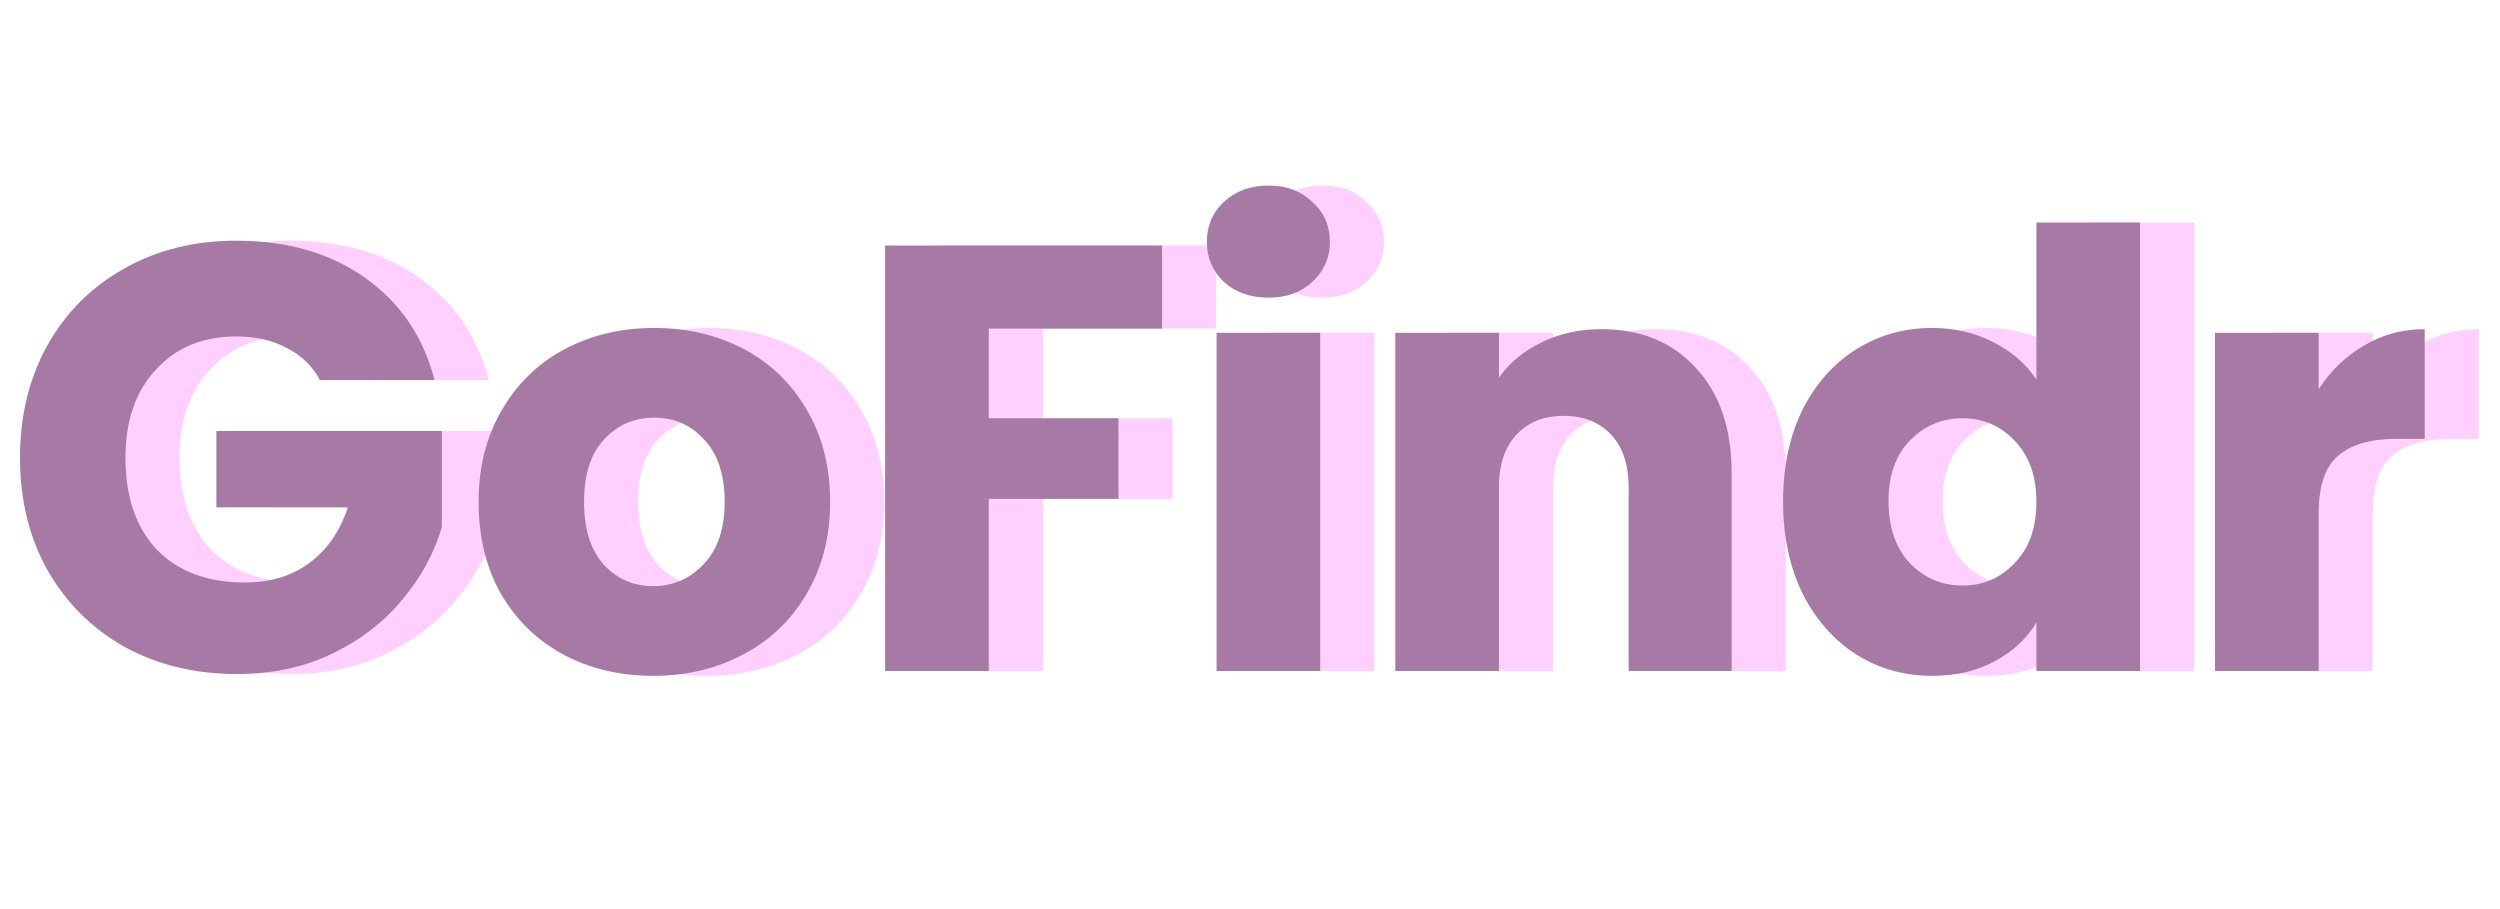 <svg width="231" height="84" viewBox="0 0 231 84" fill="none" xmlns="http://www.w3.org/2000/svg">
<path d="M34.568 35.12C33.859 33.813 32.832 32.824 31.488 32.152C30.181 31.443 28.632 31.088 26.84 31.088C23.741 31.088 21.259 32.115 19.392 34.168C17.525 36.184 16.592 38.891 16.592 42.288C16.592 45.909 17.563 48.747 19.504 50.8C21.483 52.816 24.189 53.824 27.624 53.824C29.976 53.824 31.955 53.227 33.56 52.032C35.203 50.837 36.397 49.12 37.144 46.88H24.992V39.824H45.824V48.728C45.115 51.117 43.901 53.339 42.184 55.392C40.504 57.445 38.357 59.107 35.744 60.376C33.131 61.645 30.181 62.28 26.896 62.28C23.013 62.28 19.541 61.44 16.48 59.76C13.456 58.043 11.085 55.672 9.368 52.648C7.688 49.624 6.848 46.171 6.848 42.288C6.848 38.405 7.688 34.952 9.368 31.928C11.085 28.867 13.456 26.496 16.48 24.816C19.504 23.099 22.957 22.24 26.84 22.24C31.544 22.24 35.501 23.379 38.712 25.656C41.96 27.933 44.107 31.088 45.152 35.12H34.568ZM65.352 62.448C62.291 62.448 59.528 61.795 57.064 60.488C54.638 59.181 52.715 57.315 51.296 54.888C49.915 52.461 49.224 49.624 49.224 46.376C49.224 43.165 49.934 40.347 51.352 37.92C52.771 35.456 54.712 33.571 57.176 32.264C59.64 30.957 62.403 30.304 65.464 30.304C68.526 30.304 71.288 30.957 73.752 32.264C76.216 33.571 78.158 35.456 79.576 37.92C80.995 40.347 81.704 43.165 81.704 46.376C81.704 49.587 80.976 52.424 79.52 54.888C78.102 57.315 76.142 59.181 73.64 60.488C71.176 61.795 68.414 62.448 65.352 62.448ZM65.352 54.16C67.182 54.16 68.731 53.488 70 52.144C71.307 50.8 71.96 48.877 71.96 46.376C71.96 43.875 71.326 41.952 70.056 40.608C68.824 39.264 67.294 38.592 65.464 38.592C63.598 38.592 62.048 39.264 60.816 40.608C59.584 41.915 58.968 43.837 58.968 46.376C58.968 48.877 59.566 50.8 60.76 52.144C61.992 53.488 63.523 54.16 65.352 54.16ZM112.377 22.688V30.36H96.361V38.648H108.345V46.096H96.361V62H86.784V22.688H112.377ZM122.226 27.504C120.546 27.504 119.164 27.019 118.082 26.048C117.036 25.04 116.514 23.808 116.514 22.352C116.514 20.859 117.036 19.627 118.082 18.656C119.164 17.648 120.546 17.144 122.226 17.144C123.868 17.144 125.212 17.648 126.258 18.656C127.34 19.627 127.882 20.859 127.882 22.352C127.882 23.808 127.34 25.04 126.258 26.048C125.212 27.019 123.868 27.504 122.226 27.504ZM126.986 30.752V62H117.41V30.752H126.986ZM152.965 30.416C156.624 30.416 159.536 31.611 161.701 34C163.904 36.352 165.005 39.6 165.005 43.744V62H155.485V45.032C155.485 42.941 154.944 41.317 153.861 40.16C152.778 39.003 151.322 38.424 149.493 38.424C147.664 38.424 146.208 39.003 145.125 40.16C144.042 41.317 143.501 42.941 143.501 45.032V62H133.925V30.752H143.501V34.896C144.472 33.515 145.778 32.432 147.421 31.648C149.064 30.827 150.912 30.416 152.965 30.416ZM169.756 46.32C169.756 43.109 170.353 40.291 171.548 37.864C172.78 35.437 174.441 33.571 176.532 32.264C178.622 30.957 180.956 30.304 183.532 30.304C185.585 30.304 187.452 30.733 189.132 31.592C190.849 32.451 192.193 33.608 193.164 35.064V20.56H202.74V62H193.164V57.52C192.268 59.013 190.98 60.208 189.3 61.104C187.657 62 185.734 62.448 183.532 62.448C180.956 62.448 178.622 61.795 176.532 60.488C174.441 59.144 172.78 57.259 171.548 54.832C170.353 52.368 169.756 49.531 169.756 46.32ZM193.164 46.376C193.164 43.987 192.492 42.101 191.148 40.72C189.841 39.339 188.236 38.648 186.332 38.648C184.428 38.648 182.804 39.339 181.46 40.72C180.153 42.064 179.5 43.931 179.5 46.32C179.5 48.709 180.153 50.613 181.46 52.032C182.804 53.413 184.428 54.104 186.332 54.104C188.236 54.104 189.841 53.413 191.148 52.032C192.492 50.651 193.164 48.765 193.164 46.376ZM219.243 35.96C220.363 34.243 221.763 32.899 223.443 31.928C225.123 30.92 226.99 30.416 229.043 30.416V40.552H226.411C224.022 40.552 222.23 41.075 221.035 42.12C219.841 43.128 219.243 44.92 219.243 47.496V62H209.667V30.752H219.243V35.96Z" fill="#FFCFFD"/>
<path d="M29.568 35.12C28.859 33.813 27.832 32.824 26.488 32.152C25.181 31.443 23.632 31.088 21.84 31.088C18.741 31.088 16.259 32.115 14.392 34.168C12.525 36.184 11.592 38.891 11.592 42.288C11.592 45.909 12.563 48.747 14.504 50.8C16.483 52.816 19.189 53.824 22.624 53.824C24.976 53.824 26.955 53.227 28.56 52.032C30.203 50.837 31.397 49.12 32.144 46.88H19.992V39.824H40.824V48.728C40.115 51.117 38.901 53.339 37.184 55.392C35.504 57.445 33.357 59.107 30.744 60.376C28.131 61.645 25.181 62.28 21.896 62.28C18.013 62.28 14.541 61.44 11.48 59.76C8.456 58.043 6.085 55.672 4.368 52.648C2.688 49.624 1.848 46.171 1.848 42.288C1.848 38.405 2.688 34.952 4.368 31.928C6.085 28.867 8.456 26.496 11.48 24.816C14.504 23.099 17.957 22.24 21.84 22.24C26.544 22.24 30.501 23.379 33.712 25.656C36.96 27.933 39.107 31.088 40.152 35.12H29.568ZM60.352 62.448C57.291 62.448 54.528 61.795 52.064 60.488C49.638 59.181 47.715 57.315 46.296 54.888C44.915 52.461 44.224 49.624 44.224 46.376C44.224 43.165 44.934 40.347 46.352 37.92C47.771 35.456 49.712 33.571 52.176 32.264C54.64 30.957 57.403 30.304 60.464 30.304C63.526 30.304 66.288 30.957 68.752 32.264C71.216 33.571 73.158 35.456 74.576 37.92C75.995 40.347 76.704 43.165 76.704 46.376C76.704 49.587 75.976 52.424 74.52 54.888C73.102 57.315 71.142 59.181 68.64 60.488C66.176 61.795 63.414 62.448 60.352 62.448ZM60.352 54.16C62.182 54.16 63.731 53.488 65 52.144C66.307 50.8 66.96 48.877 66.96 46.376C66.96 43.875 66.326 41.952 65.056 40.608C63.824 39.264 62.294 38.592 60.464 38.592C58.598 38.592 57.048 39.264 55.816 40.608C54.584 41.915 53.968 43.837 53.968 46.376C53.968 48.877 54.566 50.8 55.76 52.144C56.992 53.488 58.523 54.16 60.352 54.16ZM107.377 22.688V30.36H91.361V38.648H103.345V46.096H91.361V62H81.784V22.688H107.377ZM117.226 27.504C115.546 27.504 114.164 27.019 113.082 26.048C112.036 25.04 111.514 23.808 111.514 22.352C111.514 20.859 112.036 19.627 113.082 18.656C114.164 17.648 115.546 17.144 117.226 17.144C118.868 17.144 120.212 17.648 121.258 18.656C122.34 19.627 122.882 20.859 122.882 22.352C122.882 23.808 122.34 25.04 121.258 26.048C120.212 27.019 118.868 27.504 117.226 27.504ZM121.986 30.752V62H112.41V30.752H121.986ZM147.965 30.416C151.624 30.416 154.536 31.611 156.701 34C158.904 36.352 160.005 39.6 160.005 43.744V62H150.485V45.032C150.485 42.941 149.944 41.317 148.861 40.16C147.778 39.003 146.322 38.424 144.493 38.424C142.664 38.424 141.208 39.003 140.125 40.16C139.042 41.317 138.501 42.941 138.501 45.032V62H128.925V30.752H138.501V34.896C139.472 33.515 140.778 32.432 142.421 31.648C144.064 30.827 145.912 30.416 147.965 30.416ZM164.756 46.32C164.756 43.109 165.353 40.291 166.548 37.864C167.78 35.437 169.441 33.571 171.532 32.264C173.622 30.957 175.956 30.304 178.532 30.304C180.585 30.304 182.452 30.733 184.132 31.592C185.849 32.451 187.193 33.608 188.164 35.064V20.56H197.74V62H188.164V57.52C187.268 59.013 185.98 60.208 184.3 61.104C182.657 62 180.734 62.448 178.532 62.448C175.956 62.448 173.622 61.795 171.532 60.488C169.441 59.144 167.78 57.259 166.548 54.832C165.353 52.368 164.756 49.531 164.756 46.32ZM188.164 46.376C188.164 43.987 187.492 42.101 186.148 40.72C184.841 39.339 183.236 38.648 181.332 38.648C179.428 38.648 177.804 39.339 176.46 40.72C175.153 42.064 174.5 43.931 174.5 46.32C174.5 48.709 175.153 50.613 176.46 52.032C177.804 53.413 179.428 54.104 181.332 54.104C183.236 54.104 184.841 53.413 186.148 52.032C187.492 50.651 188.164 48.765 188.164 46.376ZM214.243 35.96C215.363 34.243 216.763 32.899 218.443 31.928C220.123 30.92 221.99 30.416 224.043 30.416V40.552H221.411C219.022 40.552 217.23 41.075 216.035 42.12C214.841 43.128 214.243 44.92 214.243 47.496V62H204.667V30.752H214.243V35.96Z" fill="#A67AA4"/>
</svg>
